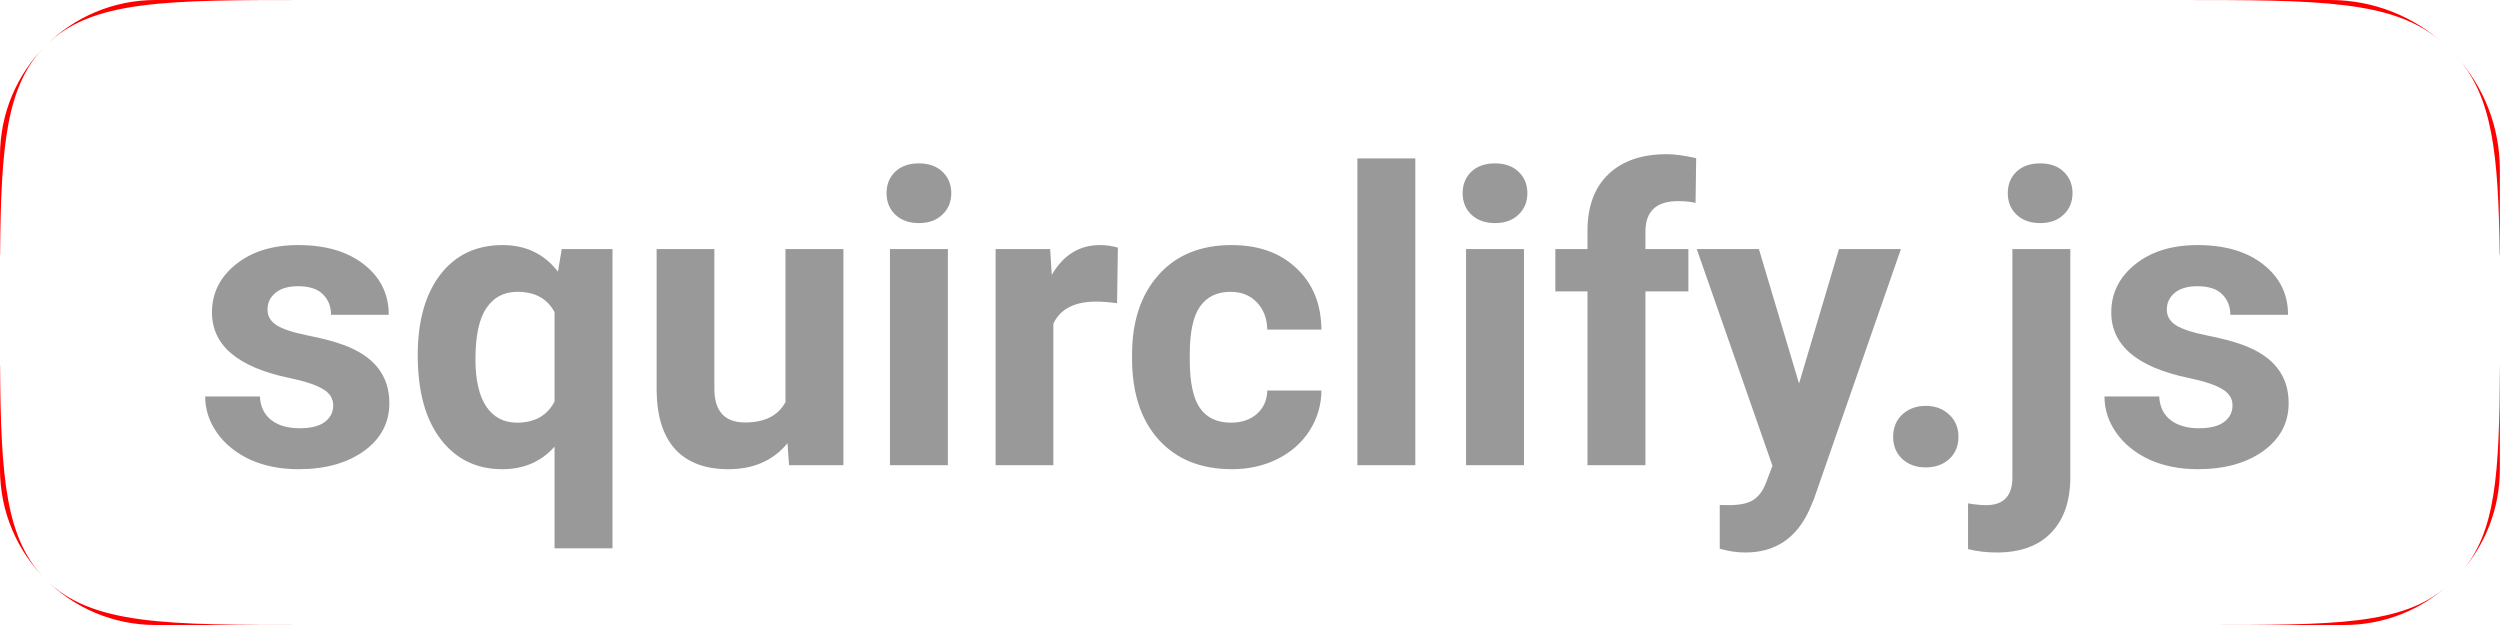 <svg width="540" height="135" viewBox="0 0 540 135" fill="none" xmlns="http://www.w3.org/2000/svg">
<path fill-rule="evenodd" clip-rule="evenodd" d="M9.826 9.874C3.754 15.958 0 24.356 0 33.631V55H0.027C0.194 31.304 1.38 18.342 9.826 9.874ZM0 101.369V79H0.021C0.162 103.355 1.264 116.563 9.85 125.15C19.7 135 35.553 135 67.258 135H33.629C15.056 135 0 119.943 0 101.369ZM9.873 9.827C19.725 -1.90735e-06 35.578 0 67.258 0H33.629C24.355 0 15.957 3.755 9.873 9.827ZM469.543 0C501.279 0 517.147 0 527.544 9.165C527.644 9.253 527.743 9.342 527.842 9.431C521.341 3.569 512.731 0 503.287 0H469.543ZM539.919 55H539.97L539.97 36.685C539.97 27.188 536.361 18.534 530.44 12.019C530.563 12.154 530.685 12.29 530.805 12.427C538.346 20.982 539.682 33.242 539.919 55ZM539.97 79H539.961C539.88 102.482 539.101 115.061 531.568 123.608L531.539 123.641L531.503 123.682C536.771 117.745 539.97 109.931 539.97 101.369L539.97 79ZM528.578 126.598C519.047 135 504.499 135 475.405 135H506.341C514.902 135 522.716 131.801 528.652 126.533C528.628 126.555 528.603 126.576 528.578 126.598Z" fill="#FF0000"/>
<path d="M71.976 87.584C71.976 86.059 71.214 84.865 69.689 84.002C68.194 83.111 65.778 82.32 62.441 81.629C51.337 79.299 45.786 74.582 45.786 67.477C45.786 63.335 47.497 59.883 50.92 57.121C54.372 54.331 58.874 52.936 64.425 52.936C70.351 52.936 75.083 54.331 78.621 57.121C82.188 59.912 83.971 63.536 83.971 67.995H71.502C71.502 66.211 70.926 64.744 69.776 63.594C68.625 62.414 66.827 61.825 64.382 61.825C62.282 61.825 60.657 62.299 59.507 63.248C58.356 64.198 57.781 65.406 57.781 66.873C57.781 68.254 58.428 69.375 59.722 70.238C61.046 71.073 63.261 71.806 66.367 72.439C69.474 73.043 72.091 73.733 74.22 74.51C80.807 76.926 84.101 81.112 84.101 87.066C84.101 91.323 82.274 94.775 78.621 97.421C74.968 100.039 70.251 101.348 64.469 101.348C60.557 101.348 57.076 100.657 54.027 99.277C51.007 97.867 48.633 95.954 46.908 93.538C45.182 91.093 44.319 88.461 44.319 85.642H56.141C56.256 87.857 57.076 89.554 58.601 90.734C60.125 91.913 62.167 92.502 64.728 92.502C67.115 92.502 68.913 92.057 70.121 91.165C71.358 90.245 71.976 89.051 71.976 87.584ZM90.228 76.71C90.228 69.375 91.853 63.579 95.103 59.322C98.383 55.065 102.87 52.936 108.566 52.936C113.571 52.936 117.555 54.849 120.517 58.675L121.337 53.799H132.297V118.434H119.784V96.472C116.907 99.723 113.139 101.348 108.479 101.348C102.928 101.348 98.498 99.19 95.19 94.876C91.882 90.561 90.228 84.506 90.228 76.71ZM102.697 77.617C102.697 82.075 103.474 85.469 105.027 87.799C106.61 90.129 108.824 91.294 111.672 91.294C115.498 91.294 118.202 89.77 119.784 86.721V67.434C118.231 64.5 115.555 63.033 111.758 63.033C108.882 63.033 106.653 64.198 105.071 66.528C103.489 68.858 102.697 72.554 102.697 77.617ZM170.094 95.739C167.016 99.478 162.759 101.348 157.322 101.348C152.317 101.348 148.492 99.909 145.845 97.033C143.228 94.156 141.89 89.942 141.832 84.391V53.799H154.302V83.959C154.302 88.821 156.517 91.251 160.947 91.251C165.175 91.251 168.081 89.784 169.663 86.85V53.799H182.175V100.485H170.439L170.094 95.739ZM204.742 100.485H192.229V53.799H204.742V100.485ZM191.495 41.718C191.495 39.848 192.114 38.309 193.351 37.101C194.616 35.893 196.328 35.289 198.485 35.289C200.614 35.289 202.311 35.893 203.577 37.101C204.842 38.309 205.475 39.848 205.475 41.718C205.475 43.616 204.828 45.17 203.534 46.378C202.268 47.586 200.585 48.19 198.485 48.19C196.385 48.19 194.688 47.586 193.394 46.378C192.128 45.17 191.495 43.616 191.495 41.718ZM241.288 65.492C239.591 65.262 238.095 65.147 236.8 65.147C232.083 65.147 228.991 66.743 227.524 69.936V100.485H215.054V53.799H226.833L227.178 59.365C229.681 55.079 233.147 52.936 237.577 52.936C238.958 52.936 240.252 53.123 241.46 53.497L241.288 65.492ZM265.882 91.294C268.183 91.294 270.053 90.662 271.491 89.396C272.929 88.13 273.677 86.448 273.735 84.348H285.428C285.399 87.512 284.536 90.417 282.839 93.063C281.142 95.681 278.812 97.723 275.849 99.19C272.915 100.629 269.664 101.348 266.098 101.348C259.424 101.348 254.16 99.234 250.306 95.005C246.451 90.748 244.524 84.88 244.524 77.401V76.581C244.524 69.39 246.437 63.651 250.262 59.365C254.088 55.079 259.338 52.936 266.011 52.936C271.851 52.936 276.525 54.605 280.034 57.941C283.572 61.249 285.37 65.665 285.428 71.188H273.735C273.677 68.771 272.929 66.815 271.491 65.32C270.053 63.795 268.154 63.033 265.796 63.033C262.89 63.033 260.69 64.097 259.194 66.226C257.727 68.326 256.993 71.749 256.993 76.495V77.789C256.993 82.593 257.727 86.045 259.194 88.145C260.661 90.245 262.89 91.294 265.882 91.294ZM305.707 100.485H293.194V34.21H305.707V100.485ZM329.179 100.485H316.667V53.799H329.179V100.485ZM315.933 41.718C315.933 39.848 316.552 38.309 317.788 37.101C319.054 35.893 320.766 35.289 322.923 35.289C325.052 35.289 326.749 35.893 328.014 37.101C329.28 38.309 329.913 39.848 329.913 41.718C329.913 43.616 329.266 45.17 327.971 46.378C326.706 47.586 325.023 48.19 322.923 48.19C320.823 48.19 319.126 47.586 317.832 46.378C316.566 45.17 315.933 43.616 315.933 41.718ZM342.9 100.485V62.946H335.954V53.799H342.9V49.83C342.9 44.594 344.396 40.538 347.388 37.662C350.408 34.757 354.622 33.304 360.03 33.304C361.756 33.304 363.87 33.592 366.373 34.167L366.243 43.832C365.208 43.573 363.942 43.444 362.446 43.444C357.758 43.444 355.413 45.644 355.413 50.045V53.799H364.69V62.946H355.413V100.485H342.9ZM388.594 82.837L397.223 53.799H410.599L391.83 107.734L390.794 110.193C388.004 116.291 383.402 119.34 376.987 119.34C375.175 119.34 373.334 119.067 371.464 118.521V109.071L373.363 109.114C375.721 109.114 377.476 108.755 378.627 108.036C379.806 107.317 380.727 106.123 381.388 104.454L382.855 100.614L366.502 53.799H379.921L388.594 82.837ZM408.916 94.358C408.916 92.373 409.578 90.762 410.901 89.525C412.253 88.288 413.936 87.67 415.949 87.67C417.992 87.67 419.674 88.288 420.998 89.525C422.35 90.762 423.026 92.373 423.026 94.358C423.026 96.314 422.364 97.91 421.041 99.147C419.718 100.355 418.02 100.959 415.949 100.959C413.907 100.959 412.224 100.355 410.901 99.147C409.578 97.91 408.916 96.314 408.916 94.358ZM447.188 53.799V103.031C447.188 108.179 445.822 112.178 443.089 115.026C440.357 117.902 436.416 119.34 431.267 119.34C429.109 119.34 427.053 119.096 425.097 118.607V108.726C426.592 108.985 427.901 109.114 429.023 109.114C432.791 109.114 434.675 107.115 434.675 103.117V53.799H447.188ZM433.683 41.718C433.683 39.848 434.302 38.309 435.538 37.101C436.804 35.893 438.516 35.289 440.673 35.289C442.83 35.289 444.528 35.893 445.764 37.101C447.03 38.309 447.663 39.848 447.663 41.718C447.663 43.616 447.016 45.17 445.721 46.378C444.456 47.586 442.773 48.19 440.673 48.19C438.573 48.19 436.876 47.586 435.582 46.378C434.316 45.17 433.683 43.616 433.683 41.718ZM482.224 87.584C482.224 86.059 481.462 84.865 479.937 84.002C478.442 83.111 476.025 82.32 472.689 81.629C461.585 79.299 456.034 74.582 456.034 67.477C456.034 63.335 457.745 59.883 461.168 57.121C464.62 54.331 469.122 52.936 474.673 52.936C480.599 52.936 485.331 54.331 488.869 57.121C492.436 59.912 494.219 63.536 494.219 67.995H481.75C481.75 66.211 481.174 64.744 480.024 63.594C478.873 62.414 477.075 61.825 474.63 61.825C472.53 61.825 470.905 62.299 469.754 63.248C468.604 64.198 468.029 65.406 468.029 66.873C468.029 68.254 468.676 69.375 469.97 70.238C471.293 71.073 473.508 71.806 476.615 72.439C479.722 73.043 482.339 73.733 484.468 74.51C491.055 76.926 494.349 81.112 494.349 87.066C494.349 91.323 492.522 94.775 488.869 97.421C485.216 100.039 480.498 101.348 474.716 101.348C470.804 101.348 467.324 100.657 464.275 99.277C461.254 97.867 458.881 95.954 457.155 93.538C455.429 91.093 454.567 88.461 454.567 85.642H466.389C466.504 87.857 467.324 89.554 468.848 90.734C470.373 91.913 472.415 92.502 474.975 92.502C477.363 92.502 479.161 92.057 480.369 91.165C481.606 90.245 482.224 89.051 482.224 87.584Z" fill="#999999"/>
</svg>
